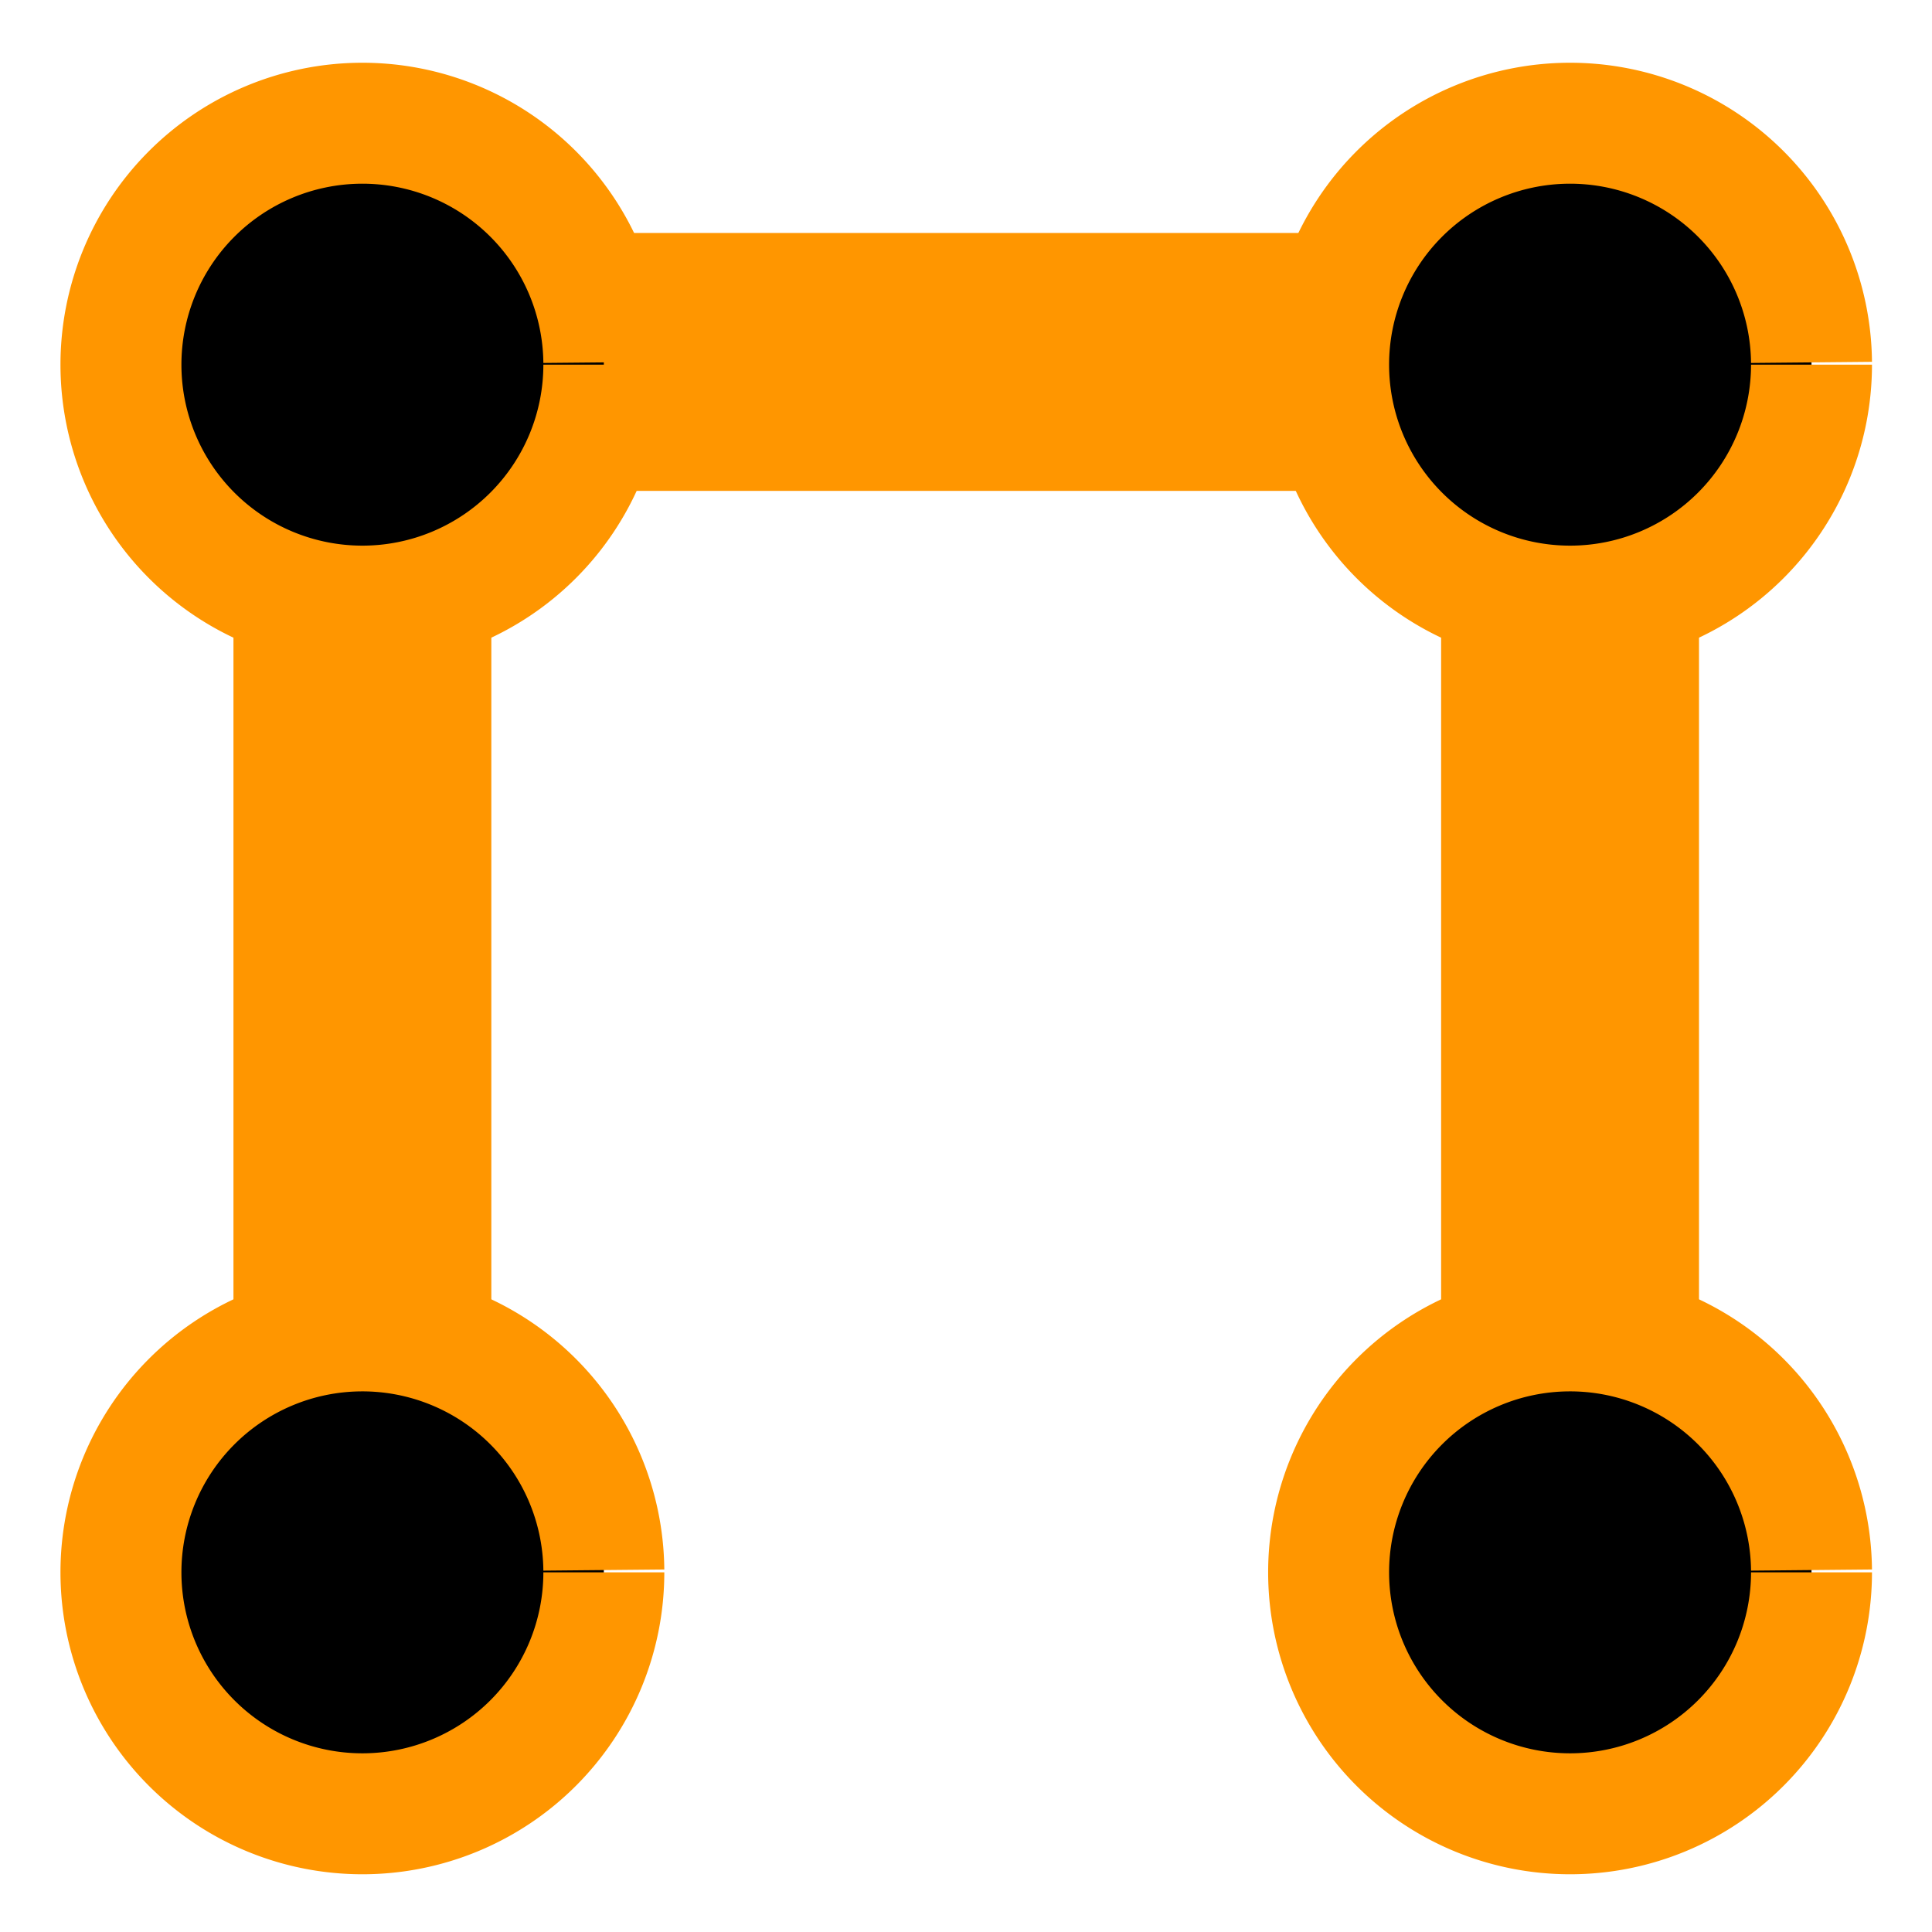 <?xml version="1.0" encoding="UTF-8" standalone="no"?>
<!-- Created with Inkscape (http://www.inkscape.org/) -->

<svg
   xmlns:dc="http://purl.org/dc/elements/1.1/"
   xmlns:cc="http://creativecommons.org/ns#"
   xmlns:rdf="http://www.w3.org/1999/02/22-rdf-syntax-ns#"
   xmlns:svg="http://www.w3.org/2000/svg"
   xmlns="http://www.w3.org/2000/svg"
   xmlns:sodipodi="http://sodipodi.sourceforge.net/DTD/sodipodi-0.dtd"
   xmlns:inkscape="http://www.inkscape.org/namespaces/inkscape"
   width="16"
   height="16"
   viewBox="0 0 4.233 4.233"
   version="1.1"
   id="svg3752"
   inkscape:version="0.92.4 (5da689c313, 2019-01-14)"
   sodipodi:docname="polygon_mesh.svg">
  <defs
     id="defs3746" />
  <sodipodi:namedview
     id="base"
     pagecolor="#ffffff"
     bordercolor="#666666"
     borderopacity="1.0"
     inkscape:pageopacity="0.0"
     inkscape:pageshadow="2"
     inkscape:zoom="25.964077"
     inkscape:cx="11.314178"
     inkscape:cy="11.579069"
     inkscape:document-units="mm"
     inkscape:current-layer="layer1"
     showgrid="true"
     units="px"
     inkscape:window-width="2524"
     inkscape:window-height="1052"
     inkscape:window-x="36"
     inkscape:window-y="0"
     inkscape:window-maximized="1">
    <inkscape:grid
       type="xygrid"
       id="grid3760" />
  </sodipodi:namedview>
  <g
     inkscape:label="Layer 1"
     inkscape:groupmode="layer"
     id="layer1"
     transform="translate(0,-292.767)">
    <path
       style="fill:none;stroke:#ff9600;stroke-width:0.565;stroke-linecap:butt;stroke-linejoin:miter;stroke-miterlimit:4;stroke-dasharray:none;stroke-opacity:1"
       d="m 0.794,296.206 c 0,-2.381 0,-0.265 0,-2.646"
       id="path3774"
       inkscape:connector-curvature="0"
       sodipodi:nodetypes="cc" />
    <path
       style="fill:none;stroke:#ff9600;stroke-width:0.565;stroke-linecap:butt;stroke-linejoin:miter;stroke-miterlimit:4;stroke-dasharray:none;stroke-opacity:1"
       d="m 1.058,293.56 2.381,-1e-5"
       id="path3774-3"
       inkscape:connector-curvature="0"
       sodipodi:nodetypes="cc" />
    <path
       style="fill:#000000;stroke:#ff9600;stroke-width:0.265;stroke-opacity:1"
       id="path3780"
       sodipodi:type="arc"
       sodipodi:cx="0.79377711"
       sodipodi:cy="293.56577"
       sodipodi:rx="0.52916664"
       sodipodi:ry="0.52916664"
       sodipodi:start="0"
       sodipodi:end="6.2730661"
       d="m 1.323,293.566 a 0.529,0.529 0 0 1 -0.528,0.529 0.529,0.529 0 0 1 -0.53,-0.526 0.529,0.529 0 0 1 0.525,-0.532 0.529,0.529 0 0 1 0.533,0.524"
       sodipodi:open="true" />
    <path
       style="fill:#000000;stroke-width:0.265;stroke:#ff9600;stroke-opacity:1"
       id="path3780-3"
       sodipodi:type="arc"
       sodipodi:cx="0.79377711"
       sodipodi:cy="296.21158"
       sodipodi:rx="0.52916664"
       sodipodi:ry="0.52916664"
       sodipodi:start="0"
       sodipodi:end="6.2730661"
       d="m 1.323,296.212 a 0.529,0.529 0 0 1 -0.528,0.529 0.529,0.529 0 0 1 -0.53,-0.526 0.529,0.529 0 0 1 0.525,-0.532 0.529,0.529 0 0 1 0.533,0.524"
       sodipodi:open="true" />
    <path
       style="fill:none;stroke:#ff9600;stroke-width:0.565;stroke-linecap:butt;stroke-linejoin:miter;stroke-miterlimit:4;stroke-dasharray:none;stroke-opacity:1"
       d="m 3.44,296.206 c 0,-2.381 0,-0.265 0,-2.646"
       id="path3774-5"
       inkscape:connector-curvature="0"
       sodipodi:nodetypes="cc" />
    <path
       style="fill:#000000;stroke:#ff9600;stroke-width:0.265;stroke-opacity:1"
       id="path3780-6"
       sodipodi:type="arc"
       sodipodi:cx="3.4396105"
       sodipodi:cy="293.56577"
       sodipodi:rx="0.52916664"
       sodipodi:ry="0.52916664"
       sodipodi:start="0"
       sodipodi:end="6.2730661"
       d="m 3.969,293.566 a 0.529,0.529 0 0 1 -0.528,0.529 0.529,0.529 0 0 1 -0.53,-0.526 0.529,0.529 0 0 1 0.525,-0.532 0.529,0.529 0 0 1 0.533,0.524"
       sodipodi:open="true" />
    <path
       style="fill:#000000;stroke:#ff9600;stroke-width:0.265;stroke-opacity:1"
       id="path3780-7"
       sodipodi:type="arc"
       sodipodi:cx="3.4396105"
       sodipodi:cy="296.21158"
       sodipodi:rx="0.52916664"
       sodipodi:ry="0.52916664"
       sodipodi:start="0"
       sodipodi:end="6.2730661"
       d="m 3.969,296.212 a 0.529,0.529 0 0 1 -0.528,0.529 0.529,0.529 0 0 1 -0.53,-0.526 0.529,0.529 0 0 1 0.525,-0.532 0.529,0.529 0 0 1 0.533,0.524"
       sodipodi:open="true" />
  </g>
</svg>
